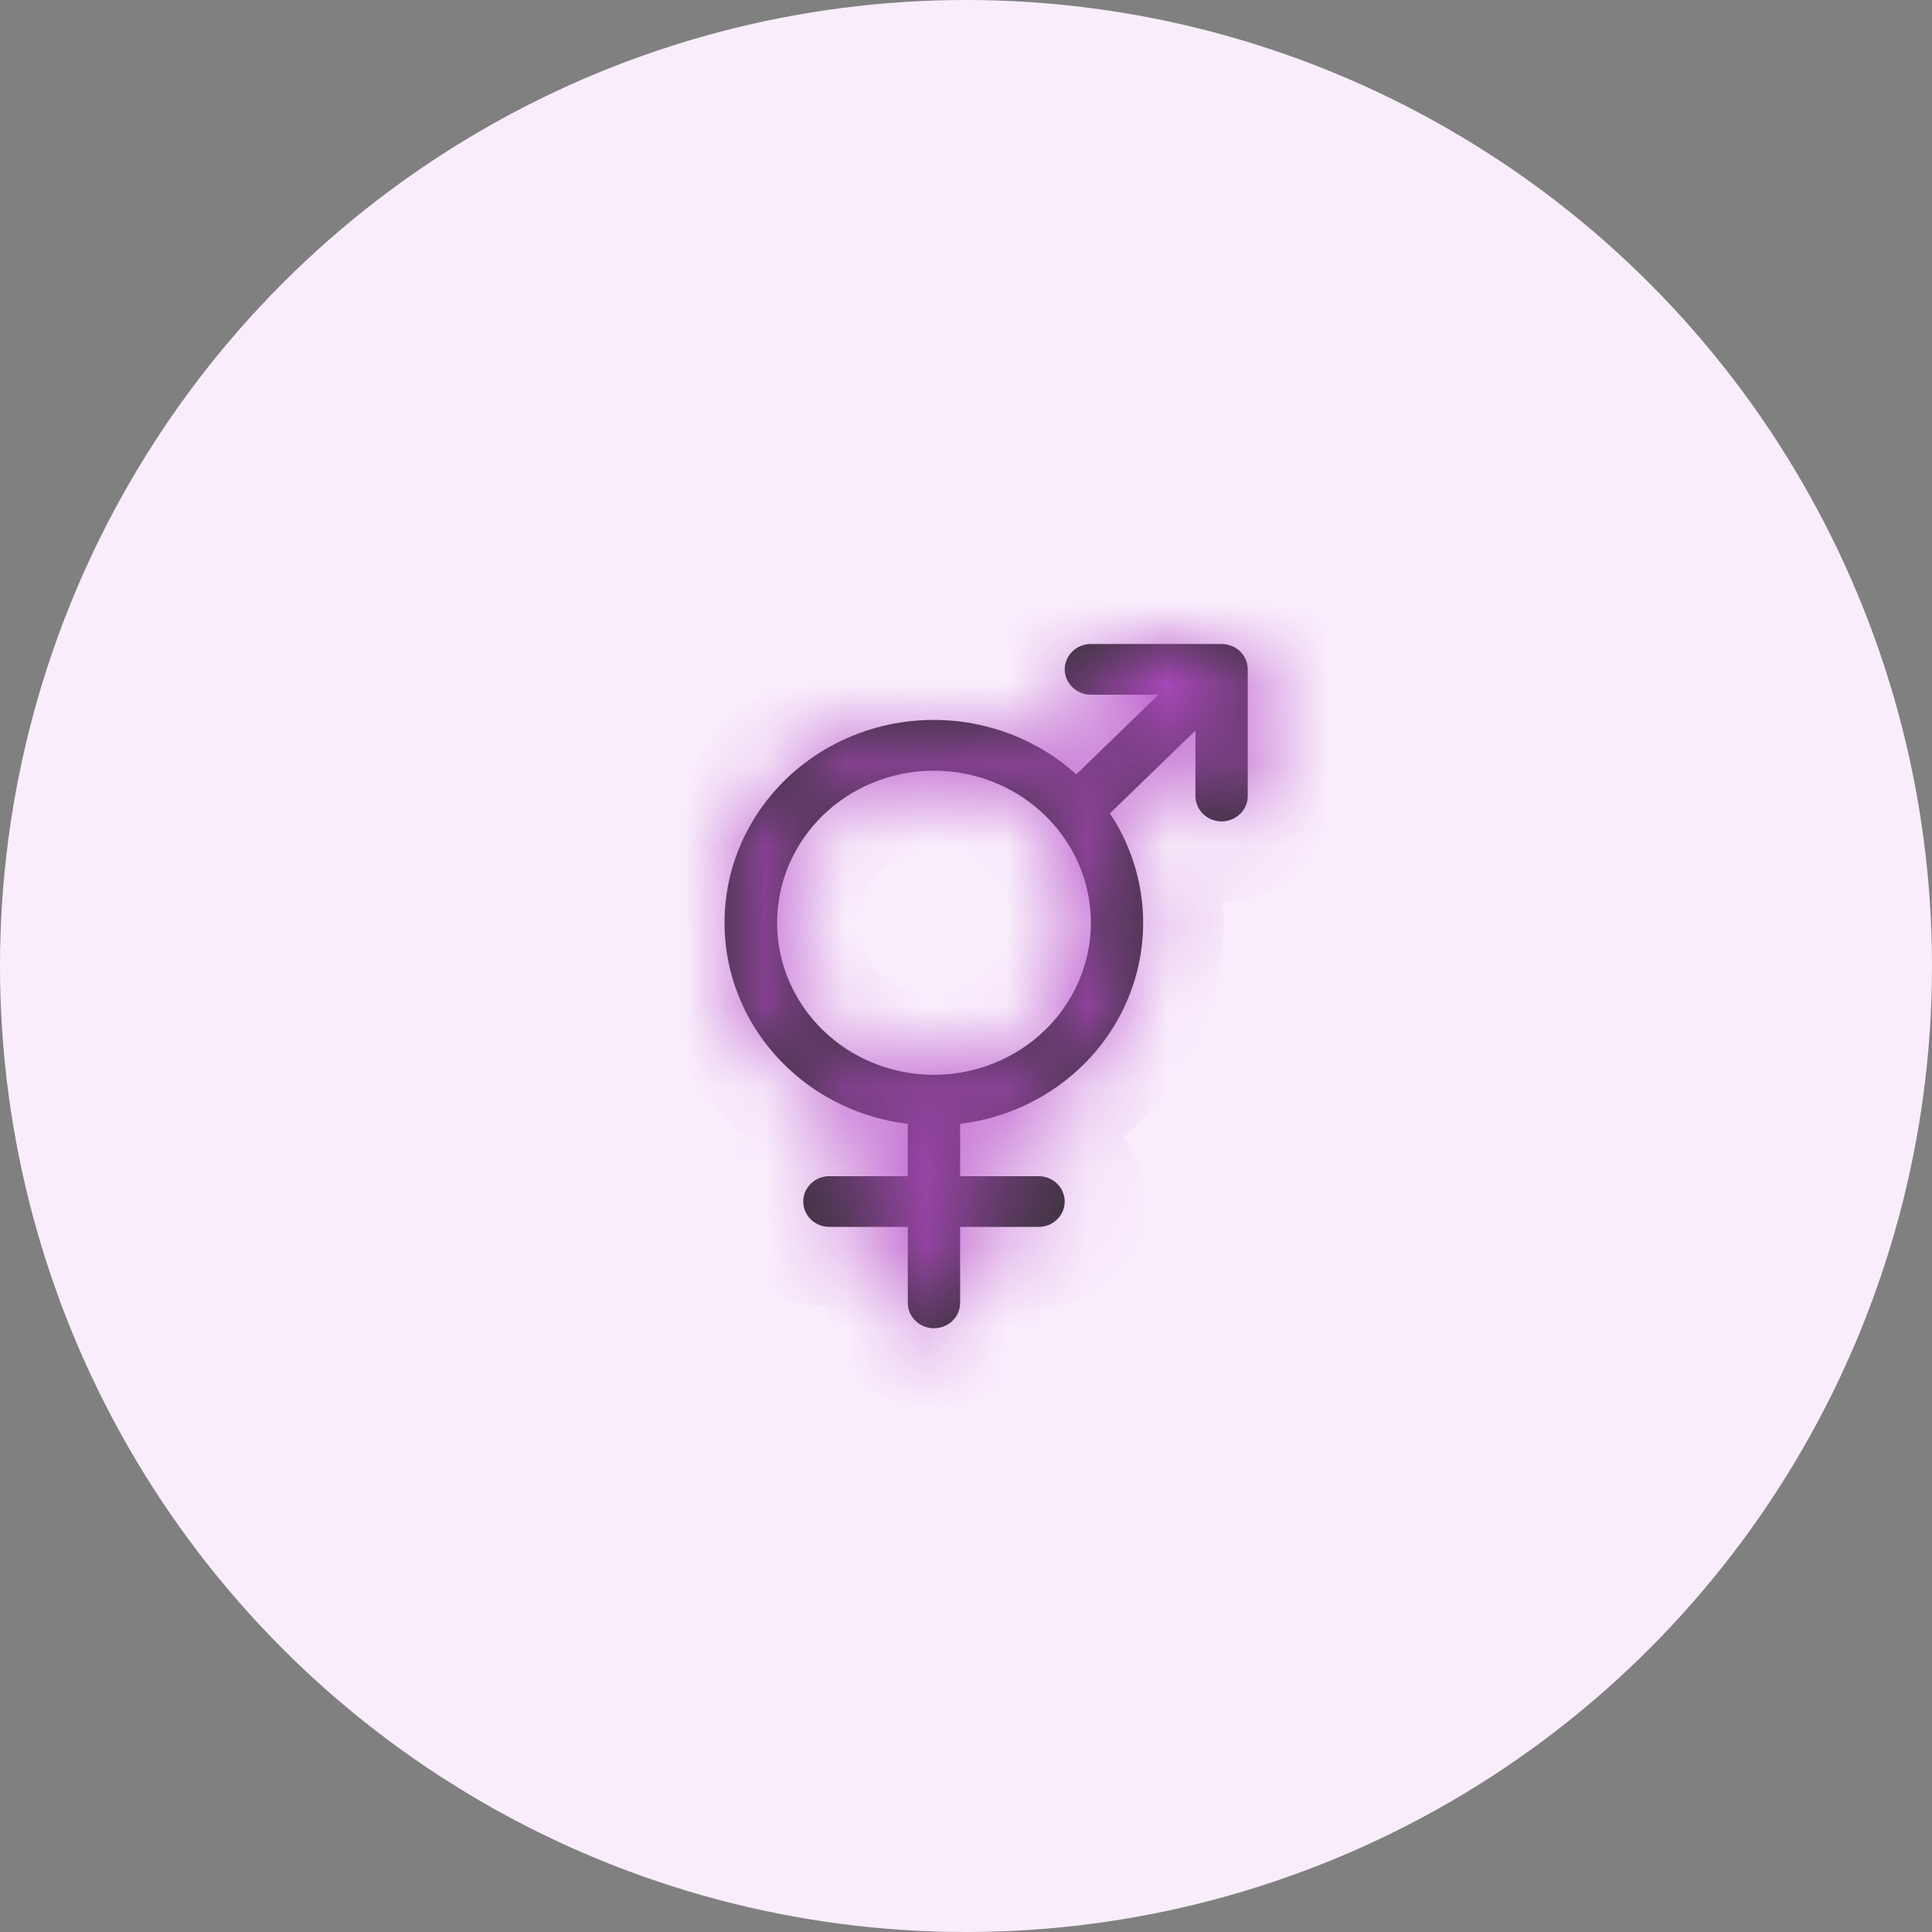 <svg width="24" height="24" viewBox="0 0 24 24" fill="none" xmlns="http://www.w3.org/2000/svg">
<rect x="0" y="0" width="24" height="24" fill="#808080" stroke="none"/>
<circle cx="12" cy="12" r="12" fill="#F9EDFC"/>
<mask id="path-2-inside-1_1_1153" fill="white">
<path d="M15.175 8H13.551C13.465 8 13.382 8.033 13.322 8.092C13.261 8.151 13.226 8.231 13.226 8.315C13.226 8.398 13.261 8.478 13.322 8.537C13.382 8.596 13.465 8.63 13.551 8.63H14.391L13.37 9.619C13.07 9.349 12.709 9.15 12.315 9.041C11.921 8.931 11.505 8.914 11.103 8.989C10.701 9.065 10.323 9.232 10 9.476C9.677 9.721 9.418 10.036 9.244 10.396C9.071 10.756 8.988 11.15 9.002 11.547C9.015 11.944 9.126 12.332 9.324 12.68C9.523 13.028 9.803 13.325 10.142 13.548C10.482 13.77 10.871 13.912 11.277 13.961V14.611H10.303C10.217 14.611 10.134 14.644 10.073 14.703C10.012 14.762 9.978 14.842 9.978 14.926C9.978 15.009 10.012 15.089 10.073 15.149C10.134 15.208 10.217 15.241 10.303 15.241H11.277V16.185C11.277 16.269 11.312 16.349 11.373 16.408C11.434 16.467 11.516 16.5 11.602 16.5C11.688 16.5 11.771 16.467 11.832 16.408C11.893 16.349 11.927 16.269 11.927 16.185V15.241H12.902C12.988 15.241 13.07 15.208 13.131 15.149C13.192 15.089 13.226 15.009 13.226 14.926C13.226 14.842 13.192 14.762 13.131 14.703C13.07 14.644 12.988 14.611 12.902 14.611H11.927V13.961C12.363 13.908 12.777 13.749 13.132 13.499C13.487 13.249 13.77 12.916 13.956 12.531C14.142 12.146 14.224 11.721 14.195 11.297C14.165 10.872 14.026 10.462 13.788 10.104L14.85 9.075V9.889C14.85 9.972 14.885 10.053 14.945 10.111C15.006 10.171 15.089 10.204 15.175 10.204C15.261 10.204 15.344 10.171 15.405 10.111C15.466 10.053 15.5 9.972 15.5 9.889V8.315C15.5 8.231 15.466 8.151 15.405 8.092C15.344 8.033 15.261 8 15.175 8ZM11.602 13.352C11.217 13.352 10.84 13.241 10.52 13.034C10.199 12.826 9.949 12.531 9.802 12.186C9.654 11.841 9.616 11.461 9.691 11.095C9.766 10.728 9.952 10.392 10.224 10.127C10.497 9.863 10.844 9.683 11.222 9.61C11.6 9.537 11.992 9.575 12.348 9.718C12.704 9.861 13.008 10.103 13.223 10.414C13.437 10.724 13.551 11.089 13.551 11.463C13.551 11.964 13.345 12.444 12.98 12.798C12.614 13.152 12.119 13.351 11.602 13.352Z"/>
</mask>
<path d="M15.175 8H13.551C13.465 8 13.382 8.033 13.322 8.092C13.261 8.151 13.226 8.231 13.226 8.315C13.226 8.398 13.261 8.478 13.322 8.537C13.382 8.596 13.465 8.63 13.551 8.63H14.391L13.37 9.619C13.07 9.349 12.709 9.15 12.315 9.041C11.921 8.931 11.505 8.914 11.103 8.989C10.701 9.065 10.323 9.232 10 9.476C9.677 9.721 9.418 10.036 9.244 10.396C9.071 10.756 8.988 11.15 9.002 11.547C9.015 11.944 9.126 12.332 9.324 12.68C9.523 13.028 9.803 13.325 10.142 13.548C10.482 13.77 10.871 13.912 11.277 13.961V14.611H10.303C10.217 14.611 10.134 14.644 10.073 14.703C10.012 14.762 9.978 14.842 9.978 14.926C9.978 15.009 10.012 15.089 10.073 15.149C10.134 15.208 10.217 15.241 10.303 15.241H11.277V16.185C11.277 16.269 11.312 16.349 11.373 16.408C11.434 16.467 11.516 16.5 11.602 16.5C11.688 16.5 11.771 16.467 11.832 16.408C11.893 16.349 11.927 16.269 11.927 16.185V15.241H12.902C12.988 15.241 13.07 15.208 13.131 15.149C13.192 15.089 13.226 15.009 13.226 14.926C13.226 14.842 13.192 14.762 13.131 14.703C13.07 14.644 12.988 14.611 12.902 14.611H11.927V13.961C12.363 13.908 12.777 13.749 13.132 13.499C13.487 13.249 13.77 12.916 13.956 12.531C14.142 12.146 14.224 11.721 14.195 11.297C14.165 10.872 14.026 10.462 13.788 10.104L14.85 9.075V9.889C14.85 9.972 14.885 10.053 14.945 10.111C15.006 10.171 15.089 10.204 15.175 10.204C15.261 10.204 15.344 10.171 15.405 10.111C15.466 10.053 15.5 9.972 15.5 9.889V8.315C15.5 8.231 15.466 8.151 15.405 8.092C15.344 8.033 15.261 8 15.175 8ZM11.602 13.352C11.217 13.352 10.84 13.241 10.52 13.034C10.199 12.826 9.949 12.531 9.802 12.186C9.654 11.841 9.616 11.461 9.691 11.095C9.766 10.728 9.952 10.392 10.224 10.127C10.497 9.863 10.844 9.683 11.222 9.61C11.6 9.537 11.992 9.575 12.348 9.718C12.704 9.861 13.008 10.103 13.223 10.414C13.437 10.724 13.551 11.089 13.551 11.463C13.551 11.964 13.345 12.444 12.98 12.798C12.614 13.152 12.119 13.351 11.602 13.352Z" fill="#323232"/>
<path d="M15.175 8V7V8ZM13.551 8L13.551 7L13.551 8ZM14.391 8.63L15.087 9.348L16.86 7.63H14.391V8.63ZM13.37 9.619L12.7 10.361L13.394 10.989L14.066 10.337L13.37 9.619ZM11.277 13.961H12.277V13.074L11.397 12.968L11.277 13.961ZM11.277 14.611V15.611H12.277V14.611H11.277ZM11.277 15.241H12.277V14.241H11.277V15.241ZM11.927 15.241V14.241H10.927V15.241H11.927ZM11.927 14.611H10.927V15.611H11.927V14.611ZM11.927 13.961L11.807 12.968L10.927 13.075V13.961H11.927ZM13.788 10.104L13.092 9.387L12.496 9.965L12.955 10.657L13.788 10.104ZM14.85 9.075H15.85V6.712L14.154 8.357L14.85 9.075ZM11.602 13.352L11.602 14.352L11.603 14.352L11.602 13.352ZM13.551 11.463L14.551 11.464V11.463L13.551 11.463ZM15.175 7H13.551V9H15.175V7ZM13.551 7C13.21 7 12.876 7.131 12.626 7.374L14.017 8.81C13.889 8.935 13.72 9 13.551 9L13.551 7ZM12.626 7.374C12.374 7.618 12.226 7.956 12.226 8.315H14.226C14.226 8.507 14.147 8.684 14.017 8.81L12.626 7.374ZM12.226 8.315C12.226 8.674 12.374 9.011 12.626 9.255L14.017 7.819C14.147 7.945 14.226 8.123 14.226 8.315H12.226ZM12.626 9.255C12.876 9.498 13.21 9.63 13.551 9.63V7.63C13.72 7.63 13.889 7.694 14.017 7.819L12.626 9.255ZM13.551 9.63H14.391V7.63H13.551V9.63ZM13.695 7.912L12.674 8.901L14.066 10.337L15.087 9.348L13.695 7.912ZM14.04 8.877C13.624 8.501 13.124 8.228 12.582 8.077L12.047 10.004C12.293 10.073 12.517 10.196 12.7 10.361L14.04 8.877ZM12.582 8.077C12.041 7.927 11.471 7.903 10.918 8.007L11.288 9.972C11.54 9.925 11.8 9.936 12.047 10.004L12.582 8.077ZM10.918 8.007C10.366 8.111 9.844 8.34 9.396 8.679L10.603 10.274C10.801 10.124 11.036 10.02 11.288 9.972L10.918 8.007ZM9.396 8.679C8.948 9.018 8.587 9.457 8.343 9.962L10.145 10.83C10.249 10.615 10.405 10.424 10.603 10.274L9.396 8.679ZM8.343 9.962C8.1 10.467 7.982 11.022 8.002 11.582L10.001 11.512C9.993 11.278 10.042 11.045 10.145 10.83L8.343 9.962ZM8.002 11.582C8.022 12.142 8.178 12.688 8.456 13.176L10.193 12.185C10.074 11.977 10.009 11.746 10.001 11.512L8.002 11.582ZM8.456 13.176C8.733 13.663 9.124 14.076 9.594 14.384L10.691 12.711C10.482 12.574 10.312 12.393 10.193 12.185L8.456 13.176ZM9.594 14.384C10.063 14.692 10.599 14.886 11.158 14.954L11.397 12.968C11.142 12.937 10.9 12.849 10.691 12.711L9.594 14.384ZM10.277 13.961V14.611H12.277V13.961H10.277ZM11.277 13.611H10.303V15.611H11.277V13.611ZM10.303 13.611C9.962 13.611 9.628 13.742 9.377 13.985L10.769 15.421C10.64 15.546 10.472 15.611 10.303 15.611V13.611ZM9.377 13.985C9.126 14.229 8.978 14.567 8.978 14.926H10.978C10.978 15.118 10.899 15.296 10.769 15.421L9.377 13.985ZM8.978 14.926C8.978 15.285 9.126 15.623 9.377 15.867L10.769 14.431C10.899 14.556 10.978 14.734 10.978 14.926H8.978ZM9.377 15.867C9.628 16.11 9.962 16.241 10.303 16.241V14.241C10.472 14.241 10.64 14.306 10.769 14.431L9.377 15.867ZM10.303 16.241H11.277V14.241H10.303V16.241ZM10.277 15.241V16.185H12.277V15.241H10.277ZM10.277 16.185C10.277 16.544 10.425 16.882 10.677 17.126L12.069 15.69C12.198 15.816 12.277 15.993 12.277 16.185H10.277ZM10.677 17.126C10.927 17.369 11.261 17.5 11.602 17.5V15.5C11.771 15.5 11.94 15.565 12.069 15.69L10.677 17.126ZM11.602 17.5C11.944 17.5 12.277 17.369 12.528 17.126L11.136 15.69C11.265 15.565 11.433 15.5 11.602 15.5V17.5ZM12.528 17.126C12.78 16.882 12.927 16.544 12.927 16.185H10.927C10.927 15.993 11.006 15.816 11.136 15.69L12.528 17.126ZM12.927 16.185V15.241H10.927V16.185H12.927ZM11.927 16.241H12.902V14.241H11.927V16.241ZM12.902 16.241C13.243 16.241 13.576 16.11 13.827 15.867L12.435 14.431C12.564 14.306 12.732 14.241 12.902 14.241V16.241ZM13.827 15.867C14.079 15.623 14.226 15.285 14.226 14.926H12.226C12.226 14.734 12.305 14.556 12.435 14.431L13.827 15.867ZM14.226 14.926C14.226 14.567 14.079 14.229 13.827 13.985L12.435 15.421C12.305 15.296 12.226 15.118 12.226 14.926H14.226ZM13.827 13.985C13.576 13.742 13.243 13.611 12.902 13.611V15.611C12.732 15.611 12.564 15.546 12.435 15.421L13.827 13.985ZM12.902 13.611H11.927V15.611H12.902V13.611ZM12.927 14.611V13.961H10.927V14.611H12.927ZM12.047 14.954C12.645 14.881 13.216 14.663 13.708 14.317L12.556 12.682C12.337 12.836 12.08 12.935 11.807 12.968L12.047 14.954ZM13.708 14.317C14.2 13.97 14.596 13.506 14.857 12.965L13.056 12.096C12.945 12.326 12.774 12.528 12.556 12.682L13.708 14.317ZM14.857 12.965C15.118 12.425 15.234 11.826 15.192 11.228L13.197 11.366C13.214 11.616 13.166 11.867 13.056 12.096L14.857 12.965ZM15.192 11.228C15.151 10.629 14.954 10.052 14.621 9.552L12.955 10.657C13.098 10.872 13.18 11.116 13.197 11.366L15.192 11.228ZM14.484 10.822L15.546 9.793L14.154 8.357L13.092 9.387L14.484 10.822ZM13.85 9.075V9.889H15.85V9.075H13.85ZM13.85 9.889C13.85 10.248 13.998 10.586 14.249 10.83L15.642 9.393C15.771 9.519 15.85 9.697 15.85 9.889H13.85ZM14.249 10.83C14.5 11.072 14.834 11.204 15.175 11.204V9.204C15.344 9.204 15.513 9.269 15.642 9.393L14.249 10.83ZM15.175 11.204C15.517 11.204 15.85 11.072 16.101 10.83L14.709 9.393C14.838 9.269 15.006 9.204 15.175 9.204V11.204ZM16.101 10.83C16.353 10.586 16.5 10.248 16.5 9.889H14.5C14.5 9.697 14.579 9.519 14.709 9.393L16.101 10.83ZM16.5 9.889V8.315H14.5V9.889H16.5ZM16.5 8.315C16.5 7.956 16.353 7.618 16.101 7.374L14.709 8.81C14.579 8.684 14.5 8.507 14.5 8.315H16.5ZM16.101 7.374C15.85 7.131 15.517 7 15.175 7L15.175 9C15.006 9 14.838 8.935 14.709 8.81L16.101 7.374ZM11.602 12.352C11.408 12.352 11.22 12.296 11.063 12.194L9.976 13.873C10.46 14.186 11.026 14.352 11.602 14.352L11.602 12.352ZM11.063 12.194C10.906 12.093 10.789 11.952 10.721 11.793L8.882 12.579C9.109 13.11 9.492 13.559 9.976 13.873L11.063 12.194ZM10.721 11.793C10.653 11.634 10.636 11.462 10.67 11.296L8.711 10.893C8.595 11.46 8.655 12.047 8.882 12.579L10.721 11.793ZM10.67 11.296C10.705 11.129 10.79 10.972 10.92 10.845L9.528 9.409C9.114 9.811 8.828 10.327 8.711 10.893L10.67 11.296ZM10.92 10.845C11.051 10.719 11.221 10.629 11.411 10.592L11.033 8.628C10.467 8.738 9.943 9.008 9.528 9.409L10.92 10.845ZM11.411 10.592C11.601 10.556 11.798 10.575 11.976 10.646L12.721 8.79C12.186 8.575 11.599 8.519 11.033 8.628L11.411 10.592ZM11.976 10.646C12.152 10.717 12.299 10.835 12.399 10.981L14.046 9.846C13.718 9.371 13.256 9.005 12.721 8.79L11.976 10.646ZM12.399 10.981C12.5 11.127 12.551 11.294 12.551 11.463L14.551 11.463C14.551 10.884 14.374 10.322 14.046 9.846L12.399 10.981ZM12.551 11.462C12.551 11.688 12.459 11.911 12.284 12.08L13.676 13.516C14.232 12.977 14.55 12.24 14.551 11.464L12.551 11.462ZM12.284 12.08C12.108 12.25 11.863 12.352 11.601 12.352L11.603 14.352C12.375 14.351 13.121 14.054 13.676 13.516L12.284 12.08Z" fill="#B349C5" mask="url(#path-2-inside-1_1_1153)"/>
</svg>
